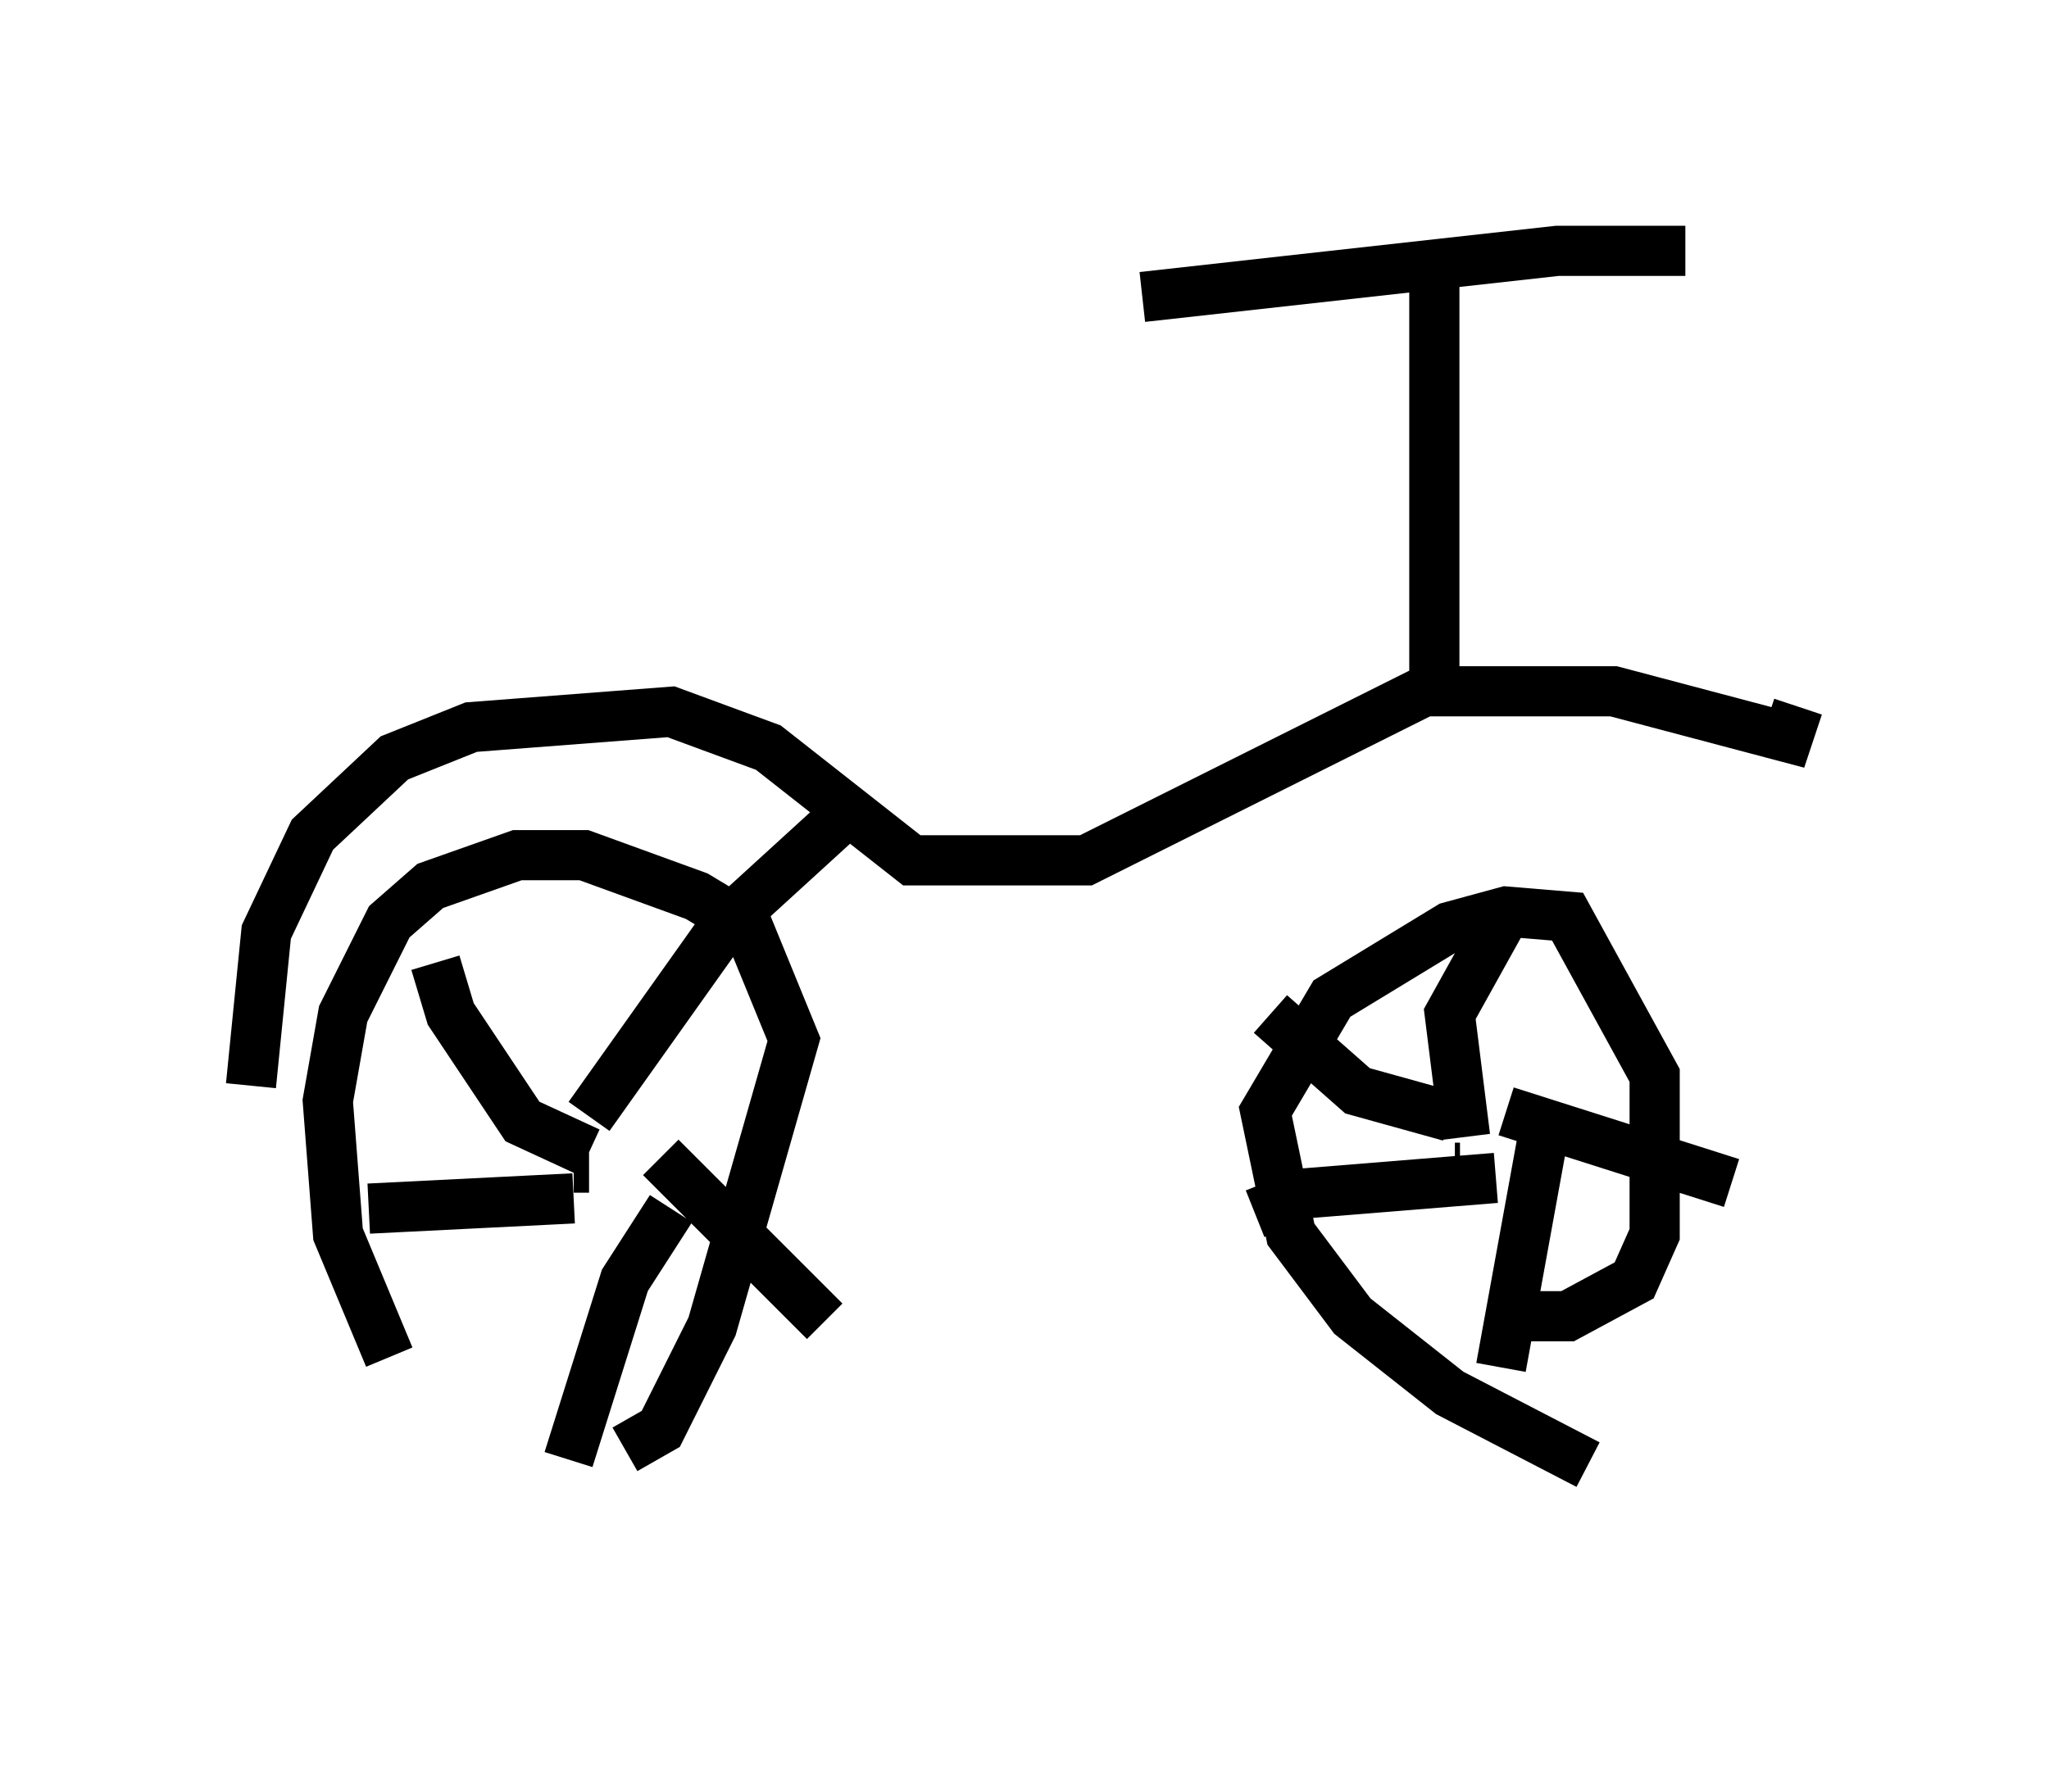 <?xml version="1.0" encoding="utf-8" ?>
<svg baseProfile="full" height="35.725" version="1.1" width="40.83" xmlns="http://www.w3.org/2000/svg" xmlns:ev="http://www.w3.org/2001/xml-events" xmlns:xlink="http://www.w3.org/1999/xlink"><defs /><rect fill="white" height="35.725" width="40.83" x="0" y="0" /><path d="M10.513, 30.725 m-2.756, -3.675 l-1.021, -2.45 -0.204, -2.654 l0.306, -1.735 0.919, -1.838 l0.817, -0.715 1.735, -0.613 l1.327, 0.0 2.246, 0.817 l1.021, 0.613 0.919, 2.246 l-1.633, 5.717 -1.021, 2.042 l-0.715, 0.408 m-0.715, -5.615 l-0.306, 0.0 m0.306, -1.021 l2.756, -3.879 2.348, -2.144 m-3.675, 6.84 l3.267, 3.267 m-3.063, -2.246 l-0.919, 1.429 -1.123, 3.573 m0.102, -5.206 l-4.083, 0.204 m4.39, -1.123 l-1.327, -0.613 -1.429, -2.144 l-0.306, -1.021 m22.969, 10.004 l-2.756, -1.429 -1.94, -1.531 l-1.225, -1.633 -0.51, -2.45 l1.327, -2.246 2.348, -1.429 l1.123, -0.306 1.225, 0.102 l1.735, 3.165 0.0, 3.165 l-0.408, 0.919 -1.327, 0.715 l-1.225, 0.0 m-0.919, -2.96 l-0.102, 0.0 m0.204, -0.613 l-0.306, -2.45 1.021, -1.838 m0.102, 3.777 l4.492, 1.429 m-3.777, -0.817 l-0.817, 4.492 m-0.102, -3.777 l-3.777, 0.306 -1.021, 0.408 m3.879, -1.94 l-1.838, -0.51 -1.735, -1.531 m-20.315, 1.429 l0.306, -3.063 0.919, -1.94 l1.633, -1.531 1.531, -0.613 l3.981, -0.306 1.94, 0.715 l2.858, 2.246 3.471, 0.0 l6.738, -3.369 3.777, 0.0 l3.471, 0.919 0.204, -0.613 m-7.248, 0.0 l0.0, -8.983 m-5.819, 0.817 l8.269, -0.919 2.552, 0.0 m-26.032, 11.229 " fill="none" stroke="black" stroke-width="1" /></svg>